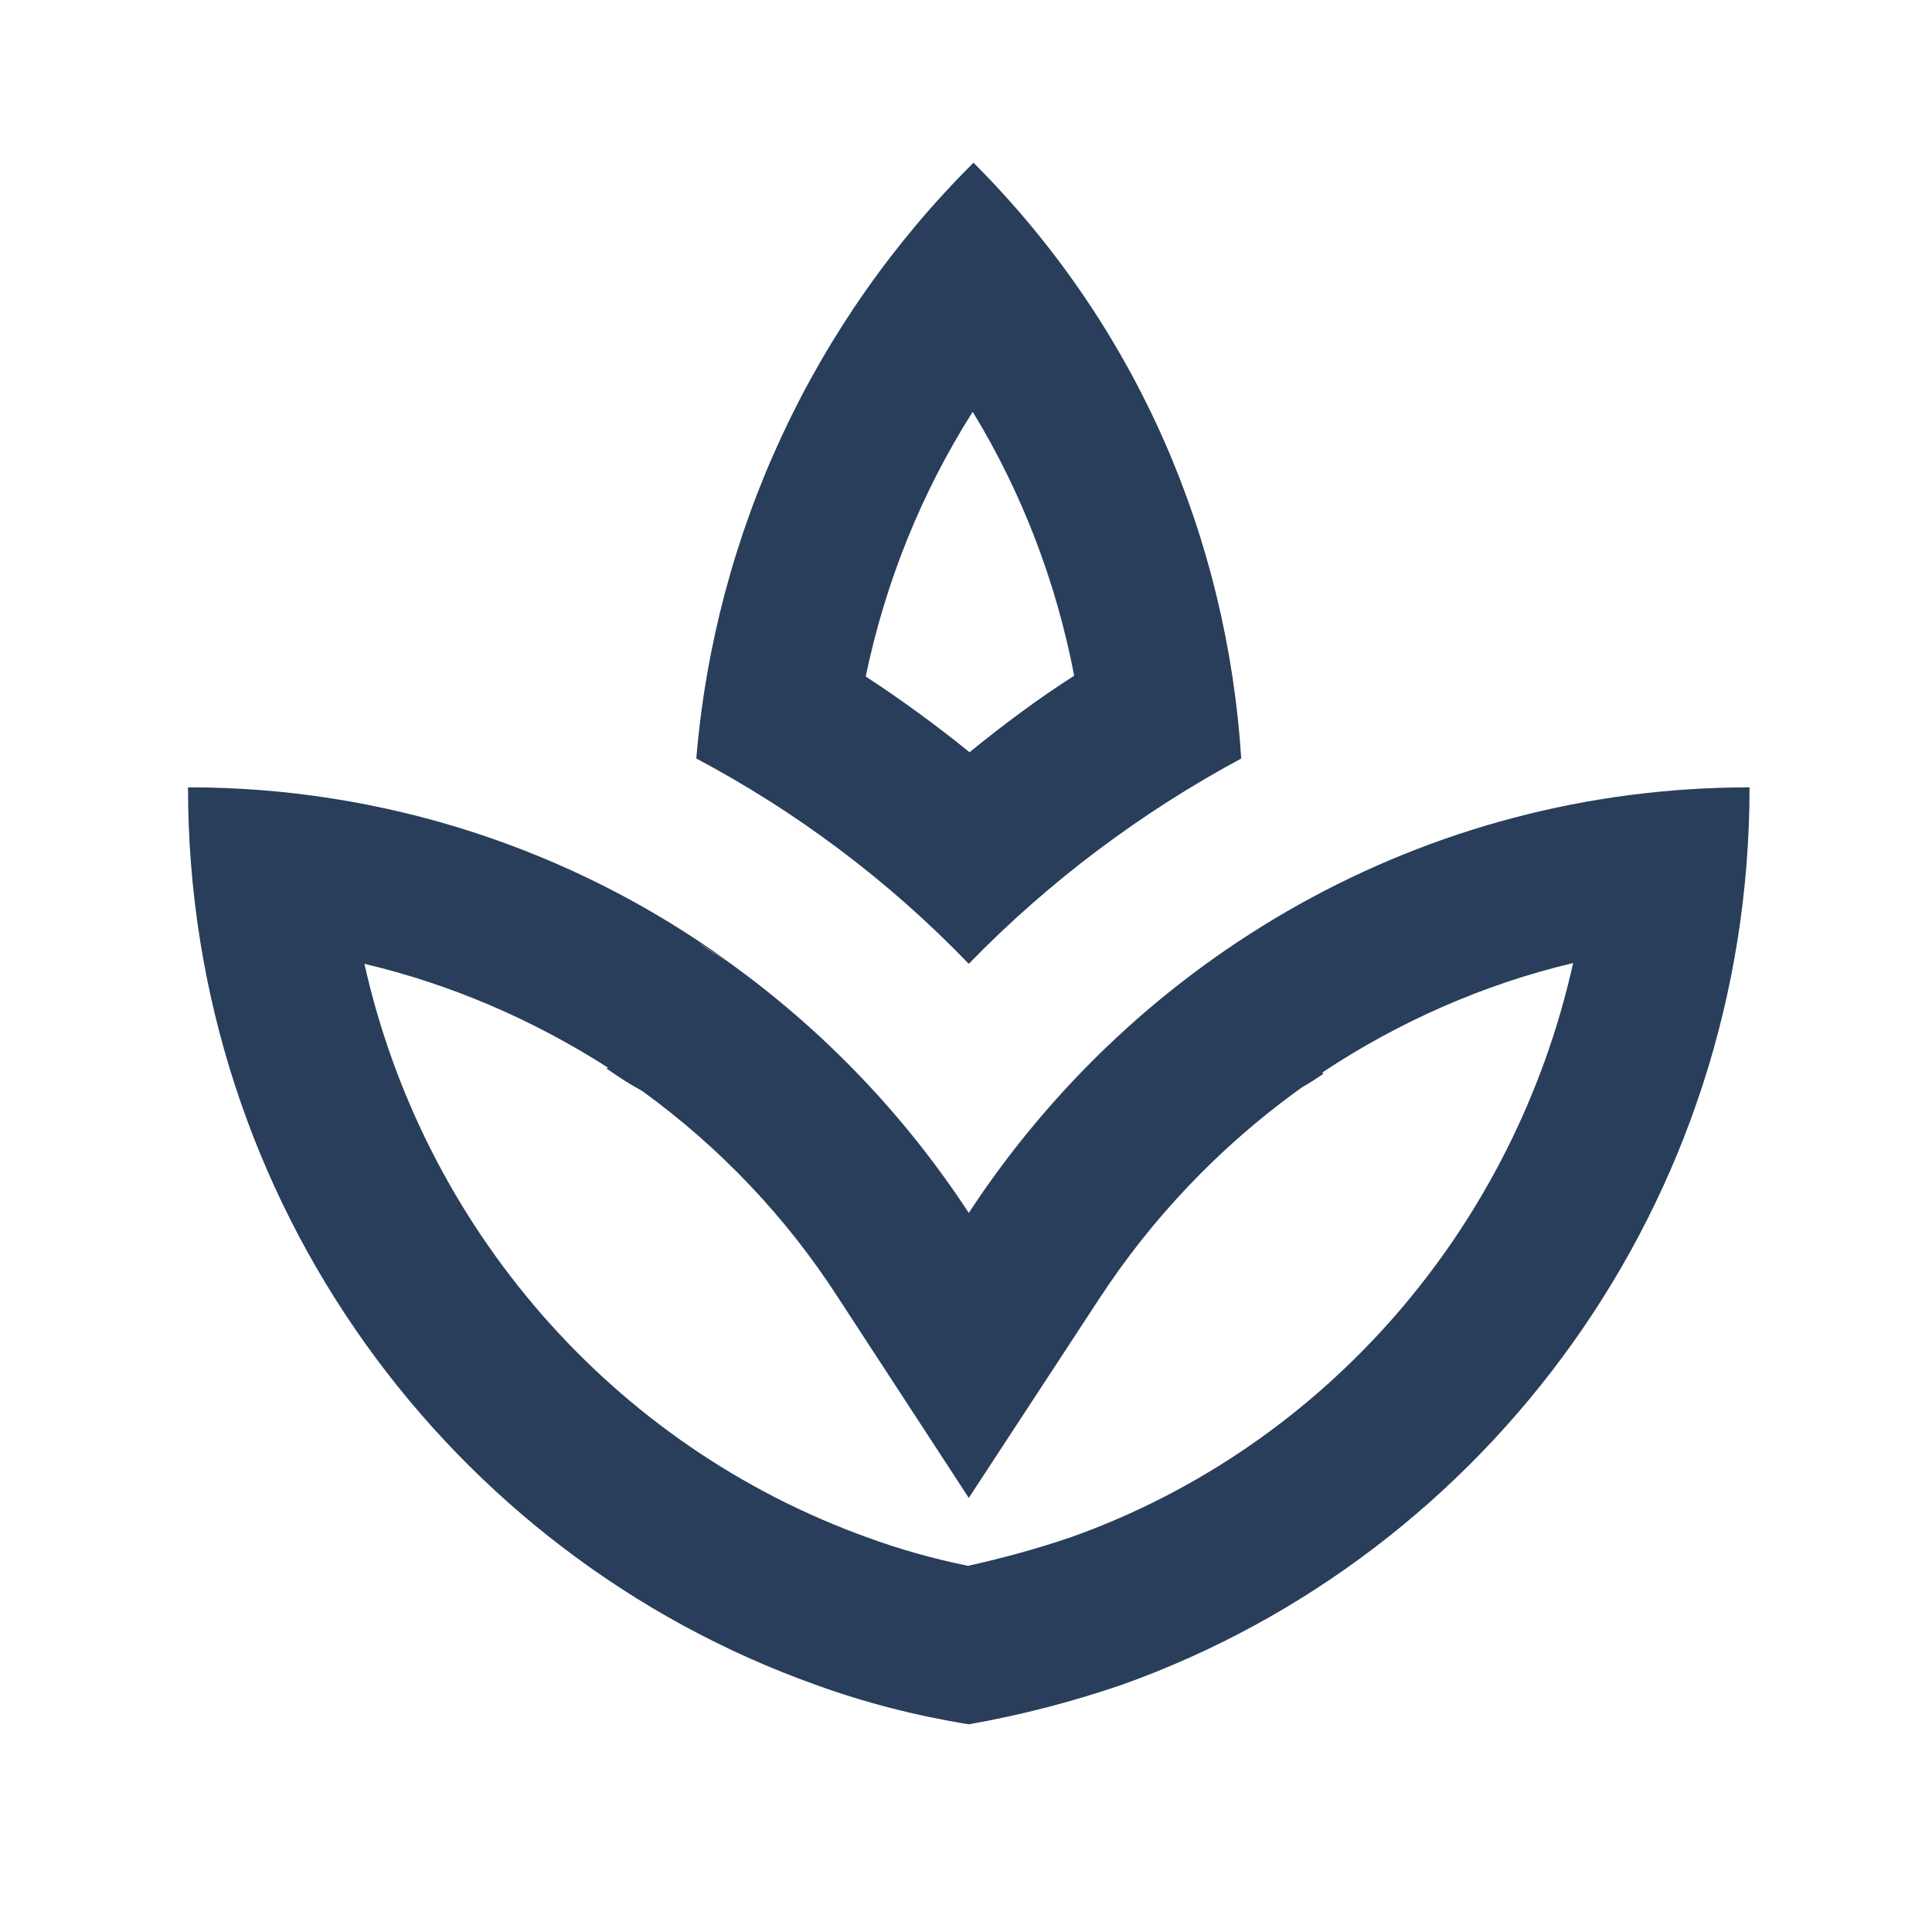 <svg width="32" height="32" viewBox="0 0 32 32" fill="none" xmlns="http://www.w3.org/2000/svg">
<path d="M20.559 12.563C20.327 8.955 18.865 5.437 16.124 2.695C13.47 5.335 11.843 8.833 11.533 12.563C13.188 13.442 14.714 14.58 16.046 15.964C17.378 14.593 18.904 13.455 20.559 12.563ZM16.111 6.821C16.925 8.153 17.494 9.64 17.792 11.192C17.184 11.58 16.615 12.007 16.059 12.459C15.516 12.02 14.934 11.593 14.339 11.205C14.662 9.653 15.257 8.166 16.111 6.821ZM16.046 20.09C14.992 18.479 13.651 17.076 12.089 15.951C11.921 15.835 11.739 15.744 11.571 15.615C11.739 15.731 11.921 15.835 12.076 15.938C9.469 14.05 6.332 13.036 3.114 13.041C3.114 19.921 7.459 25.741 13.498 27.901C14.313 28.198 15.167 28.418 16.046 28.56C16.925 28.405 17.766 28.185 18.594 27.901C24.633 25.741 28.978 19.921 28.978 13.041C23.573 13.041 18.826 15.848 16.046 20.09ZM17.753 25.456C17.184 25.65 16.615 25.806 16.033 25.935C15.464 25.819 14.908 25.663 14.378 25.469C10.123 23.943 7.006 20.309 6.036 15.964C7.459 16.3 8.817 16.882 10.071 17.684L10.045 17.697C10.213 17.813 10.382 17.93 10.55 18.02L10.64 18.072C11.921 19.003 13.02 20.154 13.886 21.499L16.046 24.81L18.206 21.512C19.079 20.177 20.188 19.011 21.478 18.072L21.568 18.007C21.684 17.943 21.801 17.865 21.917 17.788L21.904 17.762C23.172 16.921 24.581 16.3 26.056 15.951C25.086 20.309 21.982 23.943 17.753 25.456ZM12.153 15.99C12.127 15.977 12.102 15.951 12.089 15.938C12.089 15.938 12.102 15.938 12.102 15.951C12.114 15.964 12.127 15.977 12.153 15.99Z" fill="#283E5B"/>
</svg>
